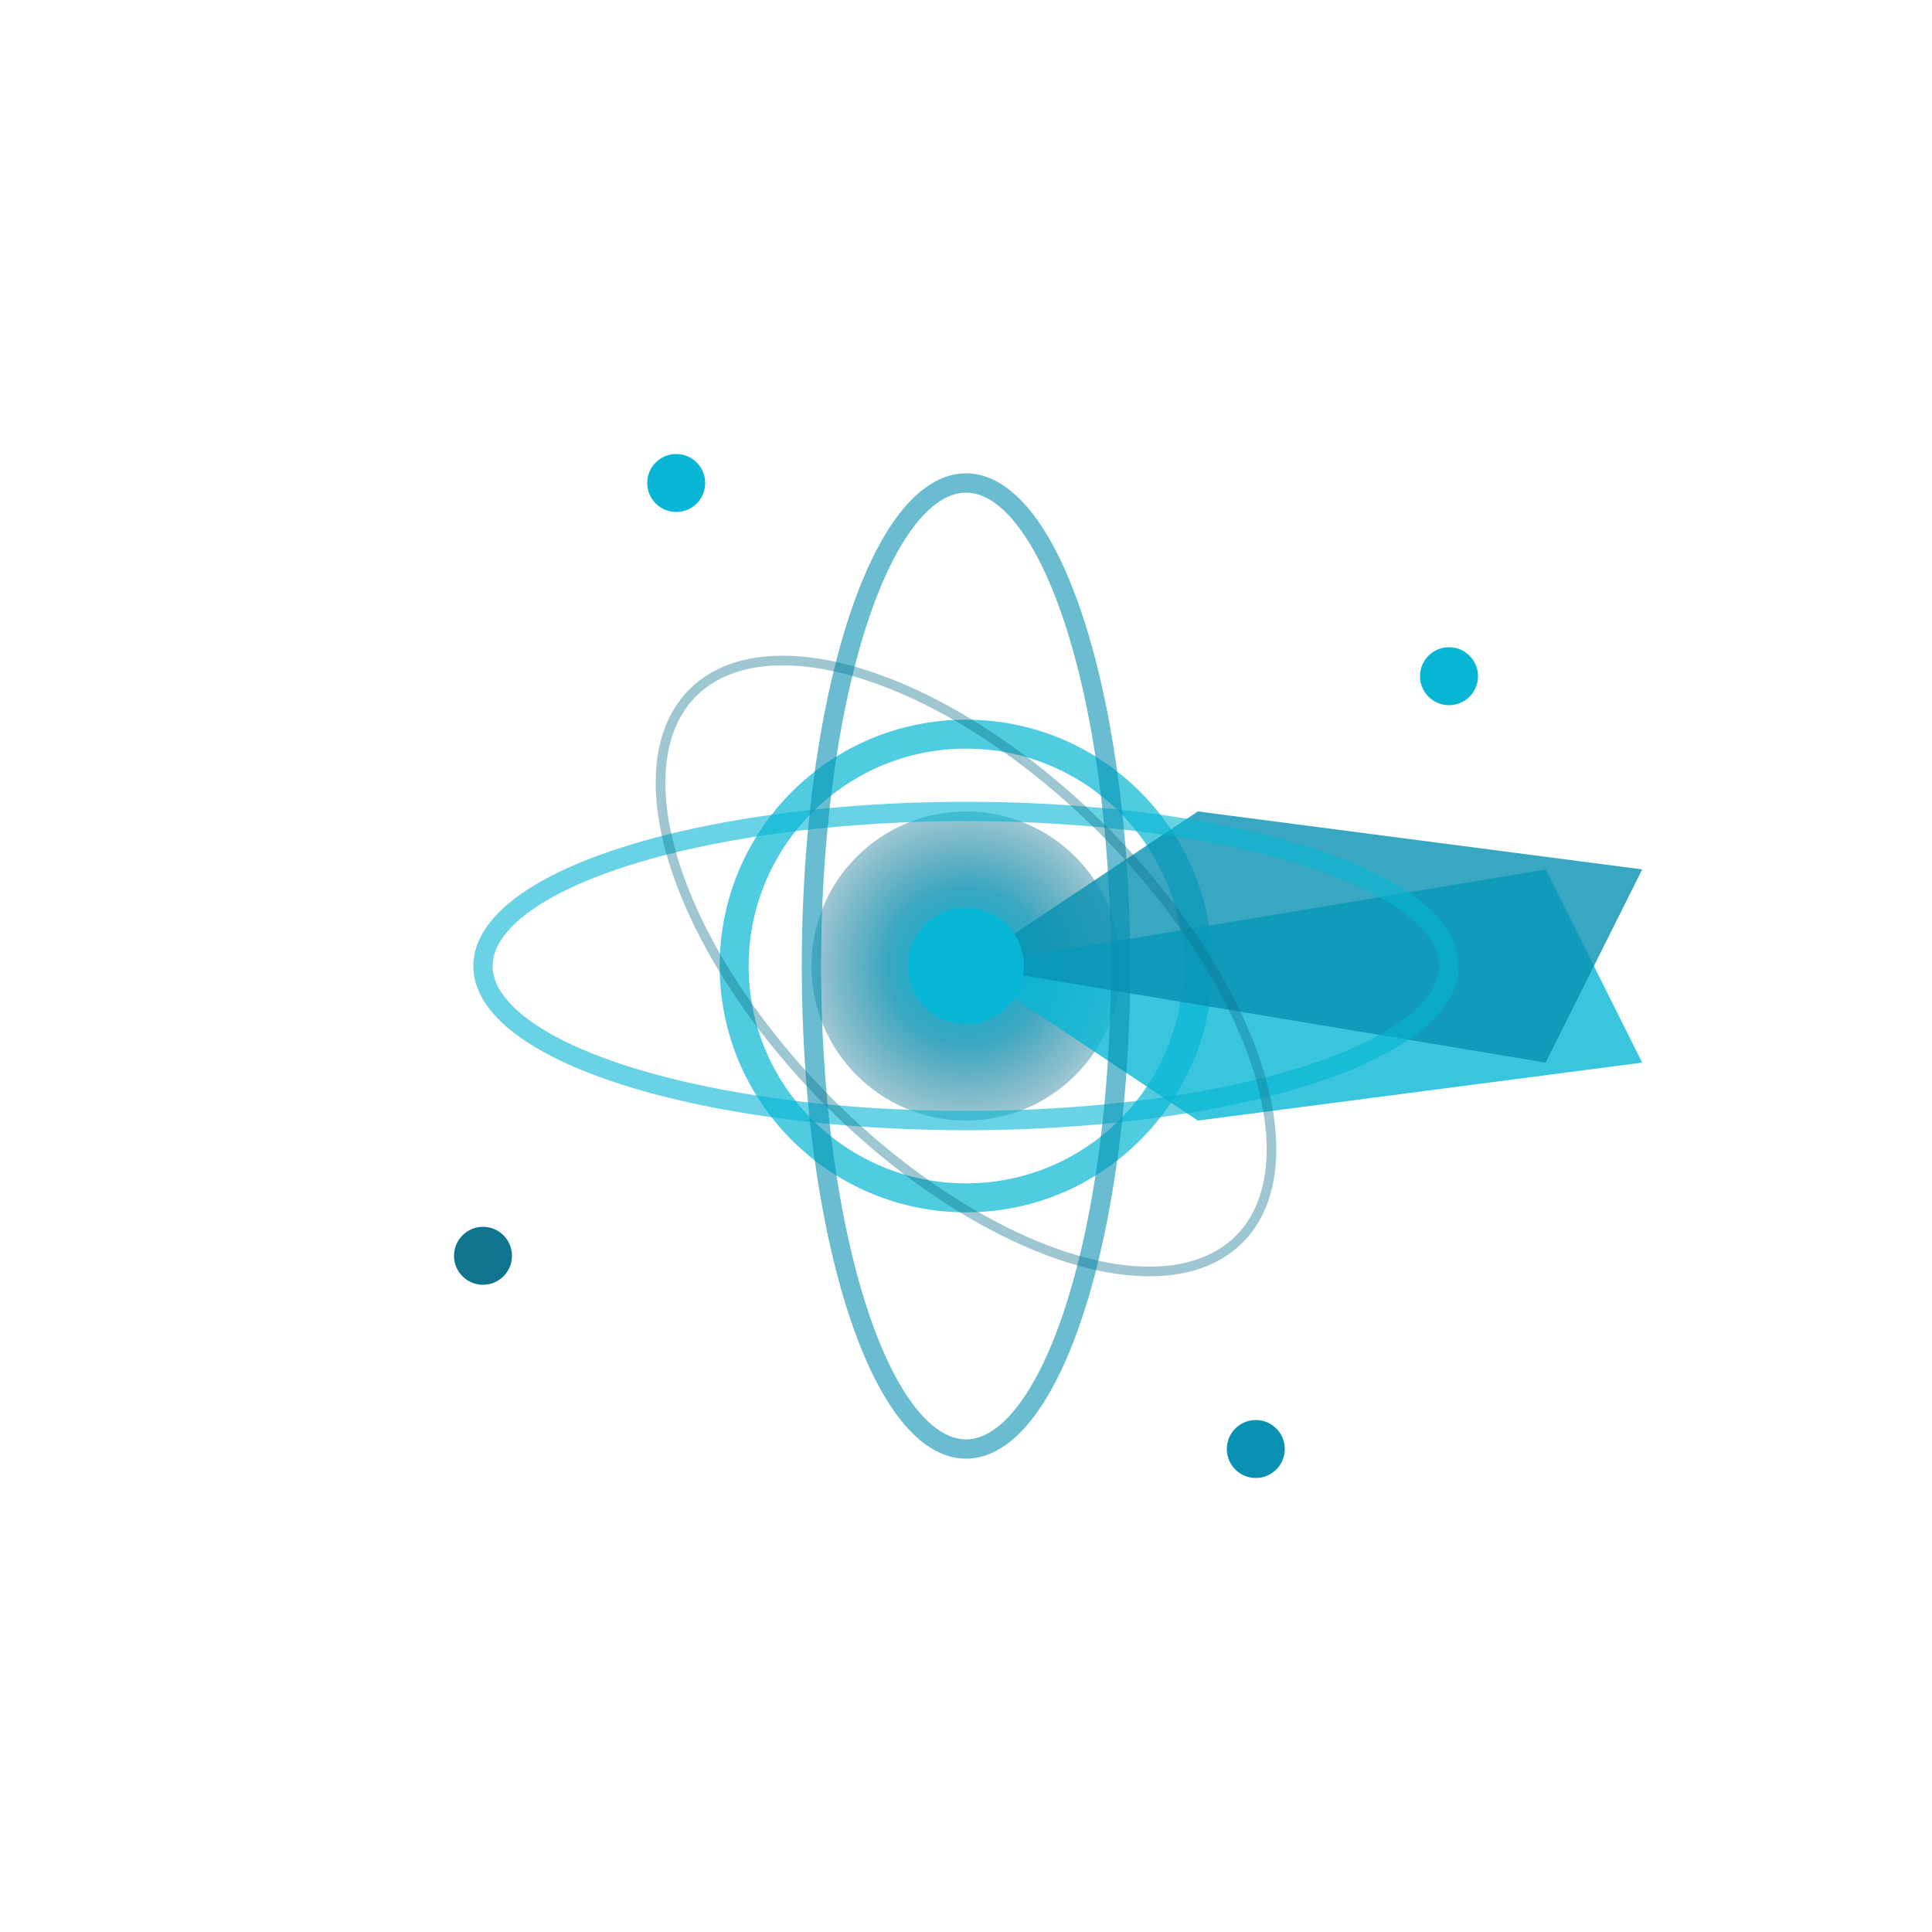 <svg viewBox="0 0 100 100" xmlns="http://www.w3.org/2000/svg">
  <defs>
    <radialGradient id="p1">
      <stop offset="0%" style="stop-color:#06B6D4;stop-opacity:1" />
      <stop offset="50%" style="stop-color:#0891B2;stop-opacity:0.8" />
      <stop offset="100%" style="stop-color:#0E7490;stop-opacity:0.4" />
    </radialGradient>
    <filter id="pulsar-glow">
      <feGaussianBlur stdDeviation="3" result="pulsarGlow"/>
      <feMerge>
        <feMergeNode in="pulsarGlow"/>
        <feMergeNode in="SourceGraphic"/>
      </feMerge>
    </filter>
  </defs>
  
  <!-- Pulsar core -->
  <circle cx="50" cy="50" r="8" fill="url(#p1)" filter="url(#pulsar-glow)"/>
  <circle cx="50" cy="50" r="12" fill="none" stroke="#06B6D4" stroke-width="1.5" opacity="0.7">
    <animate attributeName="r" values="12;20;12" dur="2s" repeatCount="indefinite"/>
    <animate attributeName="opacity" values="0.7;0.2;0.7" dur="2s" repeatCount="indefinite"/>
  </circle>
  
  <!-- Angular beams -->
  <g transform="translate(50 50)">
    <path d="M0 0 L30 -5 L35 5 L12 8 Z" fill="#06B6D4" opacity="0.8">
      <animateTransform attributeName="transform" type="rotate" values="0;120;240;360" dur="4s" repeatCount="indefinite"/>
    </path>
    <path d="M0 0 L30 5 L35 -5 L12 -8 Z" fill="#0891B2" opacity="0.8">
      <animateTransform attributeName="transform" type="rotate" values="0;120;240;360" dur="4s" repeatCount="indefinite"/>
    </path>
  </g>
  
  <!-- Algorithmic orbitals -->
  <ellipse cx="50" cy="50" rx="25" ry="8" fill="none" stroke="#06B6D4" stroke-width="1" opacity="0.6"/>
  <ellipse cx="50" cy="50" rx="8" ry="25" fill="none" stroke="#0891B2" stroke-width="1" opacity="0.6"/>
  <ellipse cx="50" cy="50" rx="20" ry="10" fill="none" stroke="#0E7490" stroke-width="0.5" opacity="0.4" transform="rotate(45 50 50)"/>
  
  <!-- Computational nodes -->
  <circle cx="35" cy="25" r="1.5" fill="#06B6D4">
    <animate attributeName="opacity" values="0.3;1;0.3" dur="3s" repeatCount="indefinite"/>
  </circle>
  <circle cx="65" cy="75" r="1.5" fill="#0891B2">
    <animate attributeName="opacity" values="0.3;1;0.3" dur="3s" repeatCount="indefinite" begin="1s"/>
  </circle>
  <circle cx="25" cy="65" r="1.5" fill="#0E7490">
    <animate attributeName="opacity" values="0.3;1;0.3" dur="3s" repeatCount="indefinite" begin="2s"/>
  </circle>
  <circle cx="75" cy="35" r="1.5" fill="#06B6D4">
    <animate attributeName="opacity" values="0.3;1;0.3" dur="3s" repeatCount="indefinite" begin="0.5s"/>
  </circle>
  
  <!-- Algorithm flow -->
  <circle cx="50" cy="50" r="3" fill="#06B6D4">
    <animate attributeName="r" values="3;5;3" dur="1.5s" repeatCount="indefinite"/>
  </circle>
</svg>